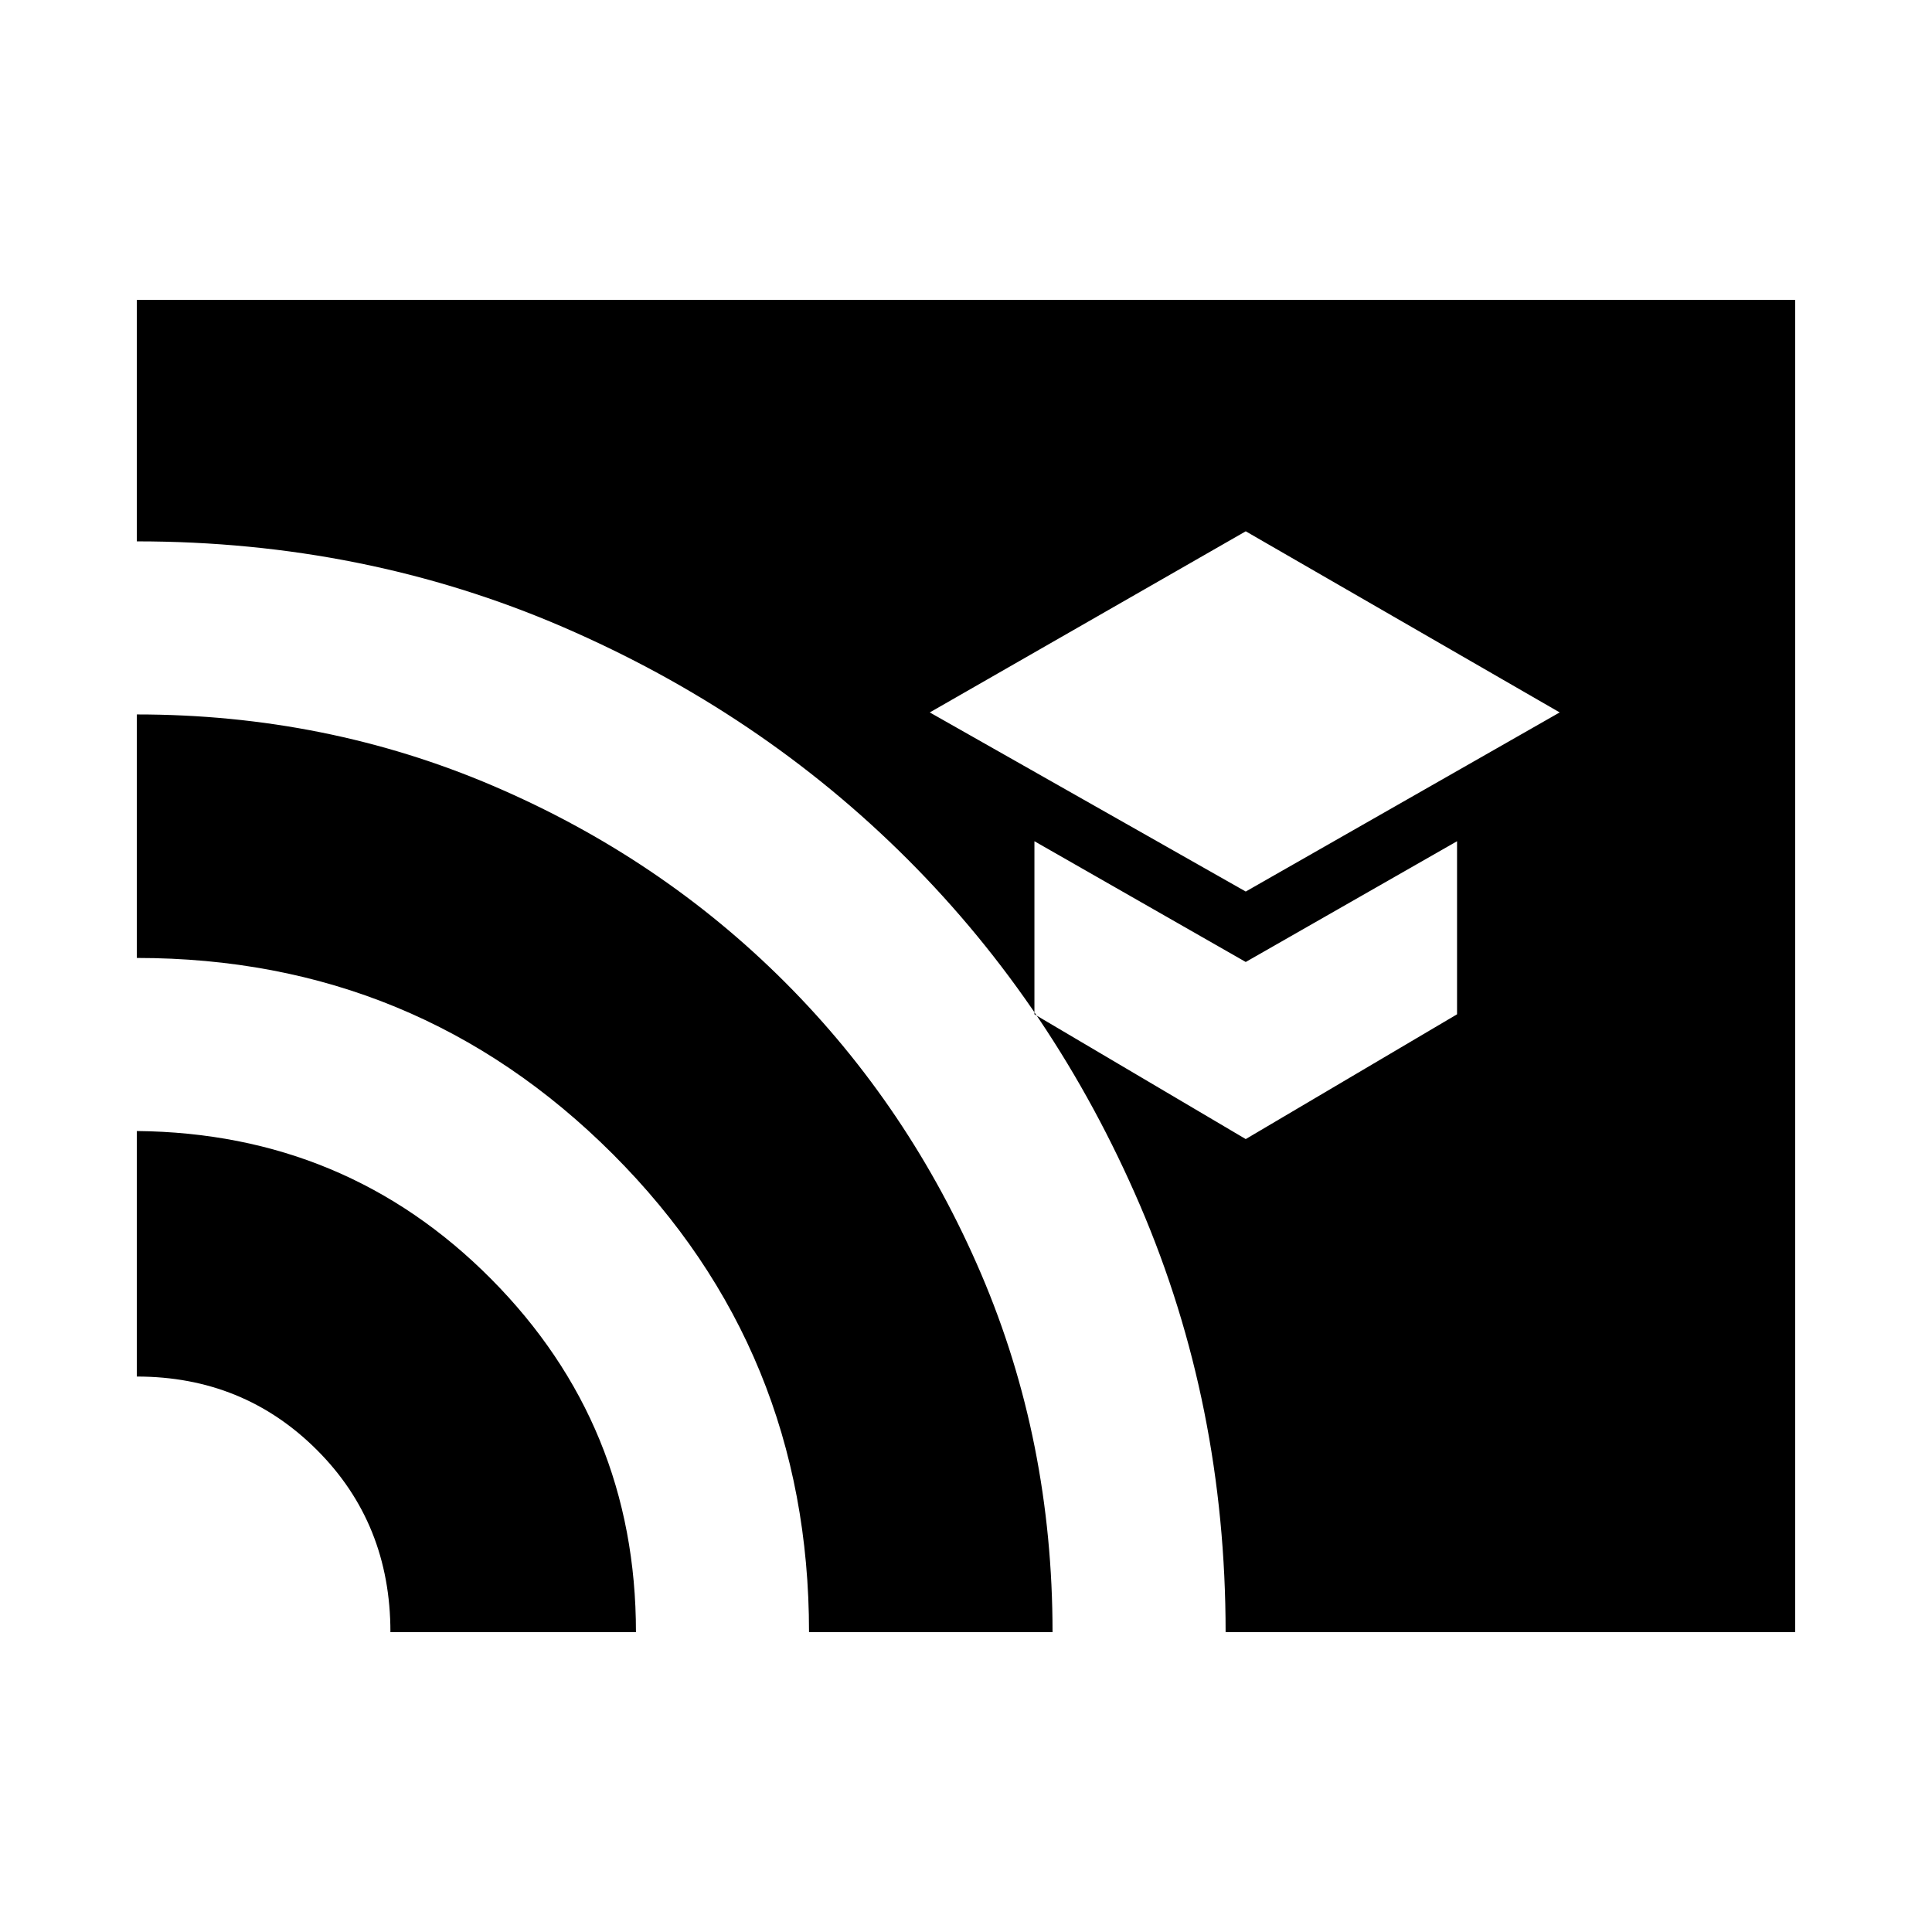 <svg xmlns="http://www.w3.org/2000/svg" height="24" width="24"><path d="M15.475 11.075 19.375 8.85 15.475 6.6 11.55 8.85ZM15.475 14.15 18.1 12.6V10.45L15.475 11.95L12.85 10.45V12.6ZM4.85 20.275Q4.85 18.925 3.938 18.013Q3.025 17.1 1.7 17.1V14.05Q4.3 14.075 6.1 15.887Q7.9 17.7 7.9 20.275ZM10.05 20.275Q10.05 16.775 7.613 14.337Q5.175 11.9 1.7 11.9V8.875Q4.05 8.875 6.125 9.762Q8.2 10.65 9.75 12.2Q11.3 13.75 12.188 15.825Q13.075 17.9 13.075 20.275ZM15.225 20.275Q15.225 17.45 14.163 14.975Q13.1 12.5 11.275 10.675Q9.45 8.85 6.988 7.787Q4.525 6.725 1.7 6.725V3.725H22.3V20.275Z"/></svg>